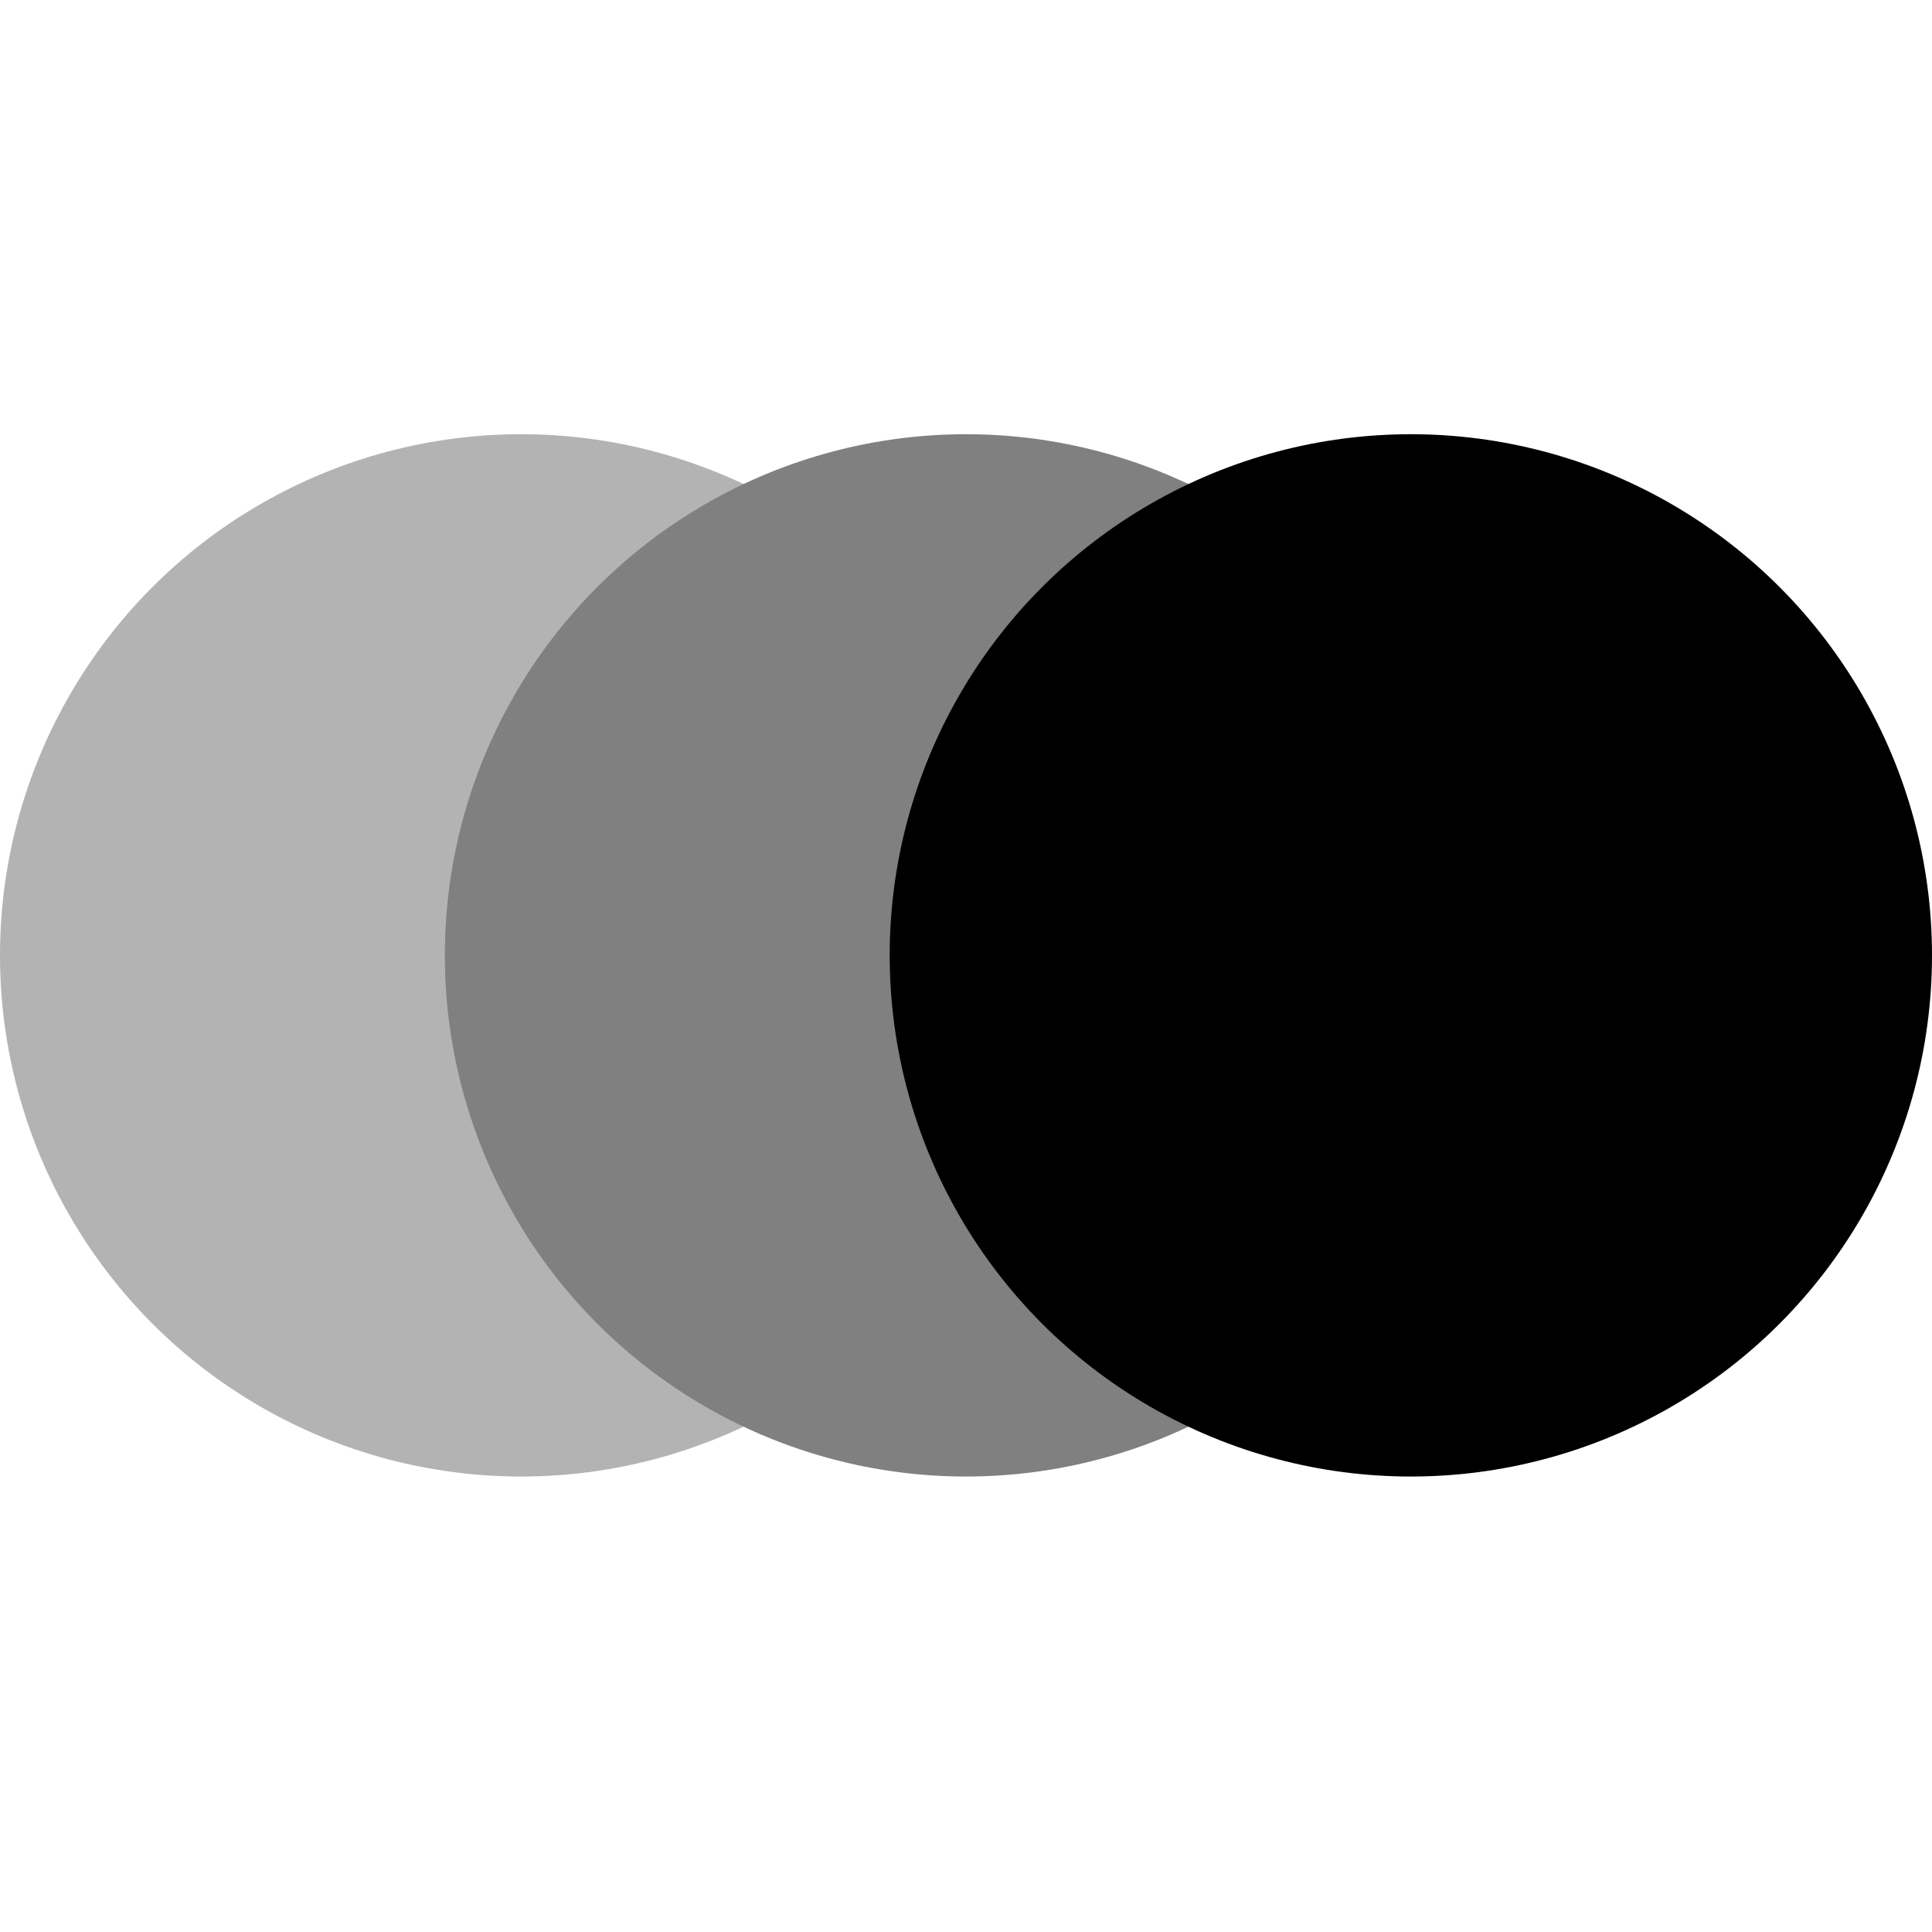 <?xml version="1.0" encoding="utf-8"?>
<!-- Generator: Adobe Illustrator 23.0.3, SVG Export Plug-In . SVG Version: 6.00 Build 0)  -->
<svg version="1.1" id="Layer_1" xmlns="http://www.w3.org/2000/svg" xmlns:xlink="http://www.w3.org/1999/xlink" x="0px" y="0px"
	 viewBox="0 0 400 400" style="enable-background:new 0 0 400 400;" xml:space="preserve">
<style type="text/css">
	.st0{fill:#B3B3B3;}
	.st1{fill:#808080;}
</style>
<circle class="st0" cx="107.9" cy="197.8" r="107.9"/>
<circle class="st1" cx="200" cy="197.8" r="107.9"/>
<circle cx="292.1" cy="197.8" r="107.9"/>
</svg>
